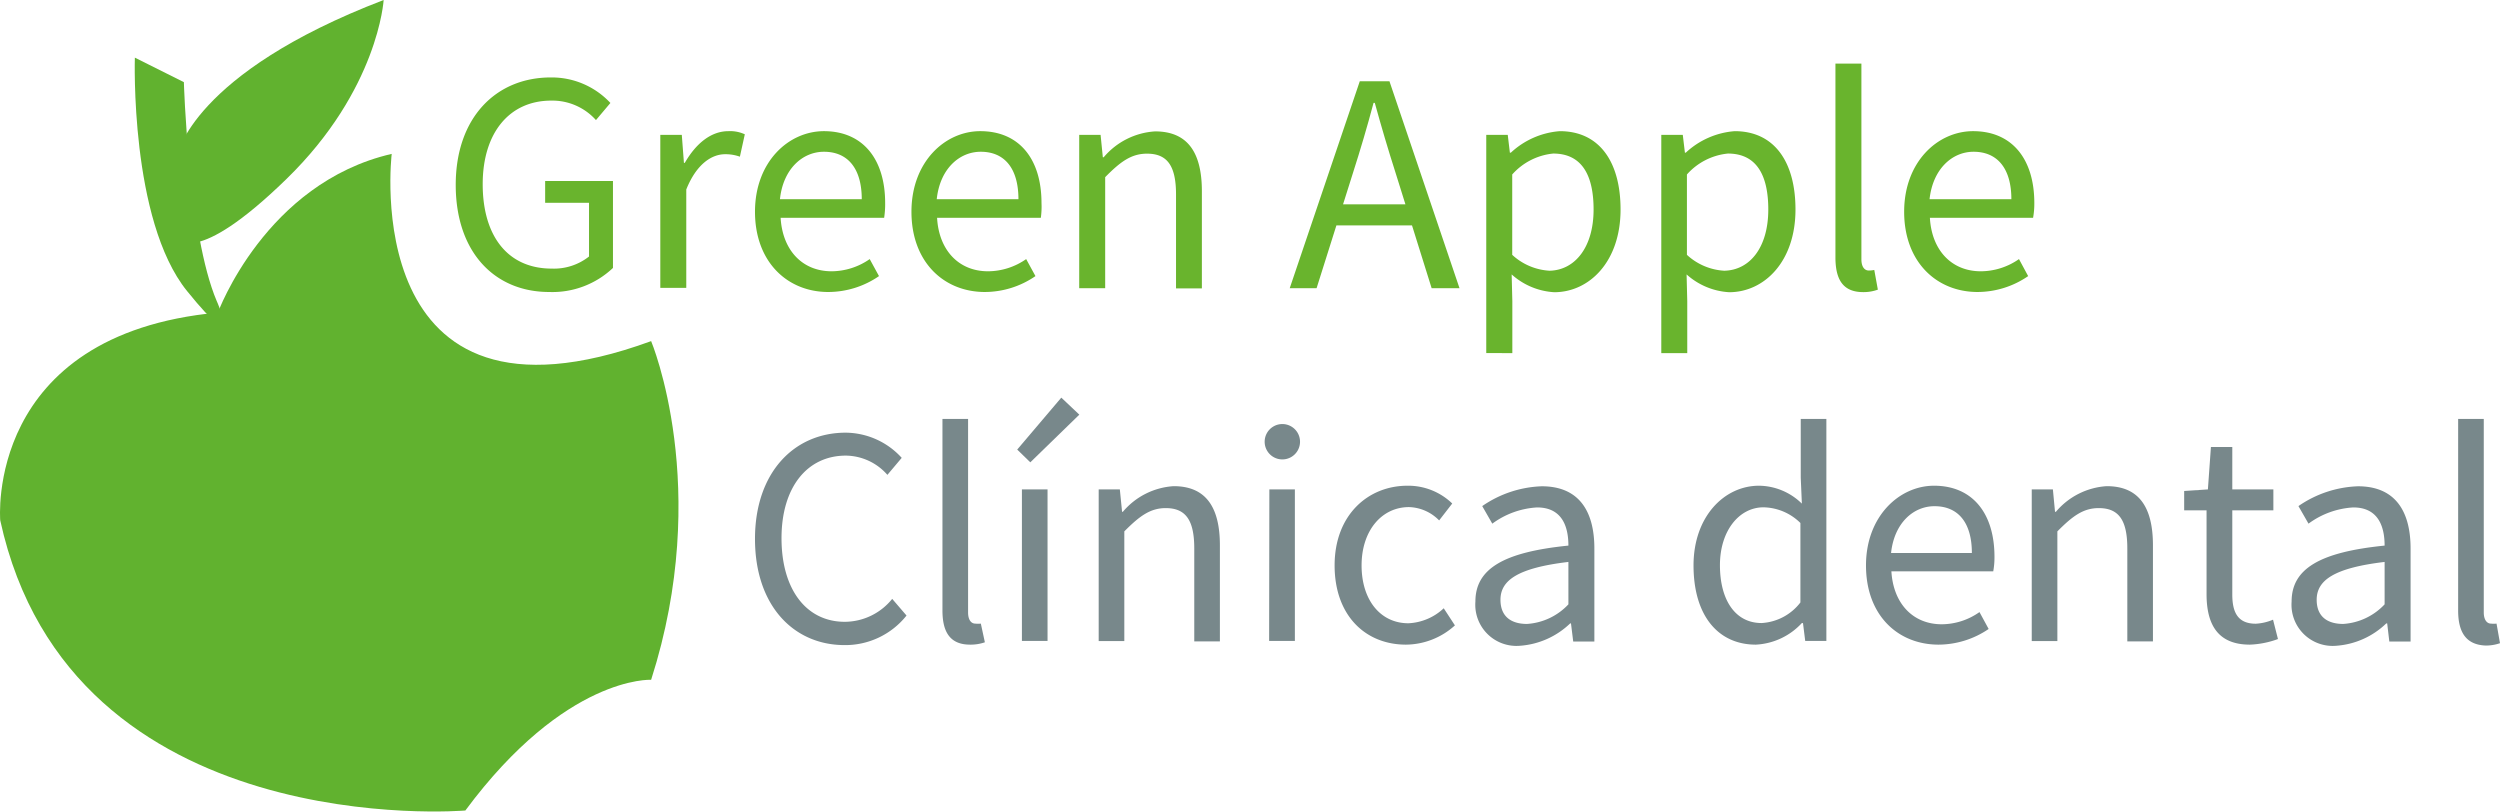 <svg xmlns="http://www.w3.org/2000/svg" viewBox="0 0 223.38 72.51"><defs><style>.cls-1{fill:#61b22f;}.cls-2{fill:#69b42d;}.cls-3{fill:#78888b;}</style></defs><title>greenApple</title><g id="Capa_2" data-name="Capa 2"><g id="Capa_2-2" data-name="Capa 2"><path class="cls-1" d="M35,13.75S31.82,40.11,58.18,30.48c0,0,5.5,13.1,0,30.26,0,0-7.64-.4-16.6,11.68,0,0-35.26,3-41.56-25.93,0,0-1.42-16.61,19.45-18.56C19.47,27.93,23.7,16.36,35,13.75Z"/><path class="cls-1" d="M19.36,26.89c-2.54-6-2.93-19.55-2.93-19.55L12.05,5.15S11.59,19.67,16.71,26,19.36,26.89,19.36,26.89Z"/><path class="cls-1" d="M15.85,13.85S17.14,6.57,34.28,0c0,0-.47,8-8.69,16s-9.74,5.28-9.74,5.28S14.33,18.31,15.85,13.85Z"/><path class="cls-2" d="M40.72,16.52c0-6,3.59-9.6,8.49-9.6A7.16,7.16,0,0,1,54.54,9.2l-1.29,1.53a5.23,5.23,0,0,0-4-1.74c-3.72,0-6.12,2.86-6.12,7.47S45.35,24,49.3,24a5.06,5.06,0,0,0,3.33-1.08V18.12H48.71V16.17h6.06v7.77a7.86,7.86,0,0,1-5.7,2.15C44.19,26.09,40.72,22.53,40.72,16.52Z"/><path class="cls-2" d="M59,12.05h1.92l.19,2.5h.08c1-1.74,2.35-2.83,3.89-2.83a3.14,3.14,0,0,1,1.47.28l-.44,2a3.77,3.77,0,0,0-1.32-.22c-1.16,0-2.54.83-3.47,3.15v8.79H59Z"/><path class="cls-2" d="M67.46,18.92c0-4.46,3-7.2,6.16-7.2,3.49,0,5.47,2.51,5.47,6.42A8.05,8.05,0,0,1,79,19.46H69.75c.17,2.9,1.94,4.78,4.56,4.78a6,6,0,0,0,3.4-1.09l.83,1.52A8,8,0,0,1,74,26.09C70.37,26.09,67.46,23.42,67.46,18.92ZM77,17.8c0-2.74-1.24-4.24-3.38-4.24-1.92,0-3.65,1.55-3.93,4.24Z"/><path class="cls-2" d="M81.44,18.92c0-4.46,3-7.2,6.15-7.2,3.5,0,5.47,2.51,5.47,6.42A7.08,7.08,0,0,1,93,19.46H83.73c.16,2.9,1.94,4.78,4.55,4.78a6,6,0,0,0,3.41-1.09l.83,1.52A8,8,0,0,1,88,26.09C84.34,26.09,81.44,23.42,81.44,18.92ZM91,17.8c0-2.74-1.23-4.24-3.37-4.24-1.93,0-3.65,1.55-3.93,4.24Z"/><path class="cls-2" d="M96.43,12.05h1.91l.2,2h.08a6.53,6.53,0,0,1,4.59-2.31c2.89,0,4.18,1.86,4.18,5.35v8.68h-2.31V17.37c0-2.55-.78-3.64-2.59-3.64-1.4,0-2.37.71-3.74,2.1v9.92H96.43Z"/><path class="cls-2" d="M121.5,7.26h2.65l6.26,18.49h-2.49l-3.23-10.33c-.66-2.06-1.26-4.09-1.85-6.23h-.11c-.57,2.15-1.17,4.17-1.83,6.23l-3.26,10.33h-2.4Zm-3,11h8.52v1.88h-8.52Z"/><path class="cls-2" d="M132.8,12.05h1.92l.19,1.59H135a7.21,7.21,0,0,1,4.37-1.92c3.54,0,5.43,2.74,5.43,7,0,4.67-2.8,7.39-5.93,7.39a6.22,6.22,0,0,1-3.8-1.59l.06,2.39v4.64H132.8Zm9.59,6.67c0-3-1-5-3.61-5a5.64,5.64,0,0,0-3.66,1.87v7.18a5.35,5.35,0,0,0,3.34,1.42C140.72,24.14,142.39,22.1,142.39,18.72Z"/><path class="cls-2" d="M148.44,12.05h1.92l.19,1.59h.08A7.21,7.21,0,0,1,155,11.72c3.54,0,5.43,2.74,5.43,7,0,4.67-2.8,7.39-5.93,7.39a6.22,6.22,0,0,1-3.8-1.59l.06,2.39v4.64h-2.32ZM158,18.72c0-3-1-5-3.61-5a5.64,5.64,0,0,0-3.66,1.87v7.18a5.35,5.35,0,0,0,3.34,1.42C156.36,24.14,158,22.1,158,18.72Z"/><path class="cls-2" d="M164,23V5.68h2.32V23.17c0,.71.31,1,.65,1a2.2,2.2,0,0,0,.5-.05l.32,1.76a3.71,3.71,0,0,1-1.34.22C164.69,26.09,164,25,164,23Z"/><path class="cls-2" d="M170.14,18.92c0-4.46,3-7.2,6.16-7.2,3.5,0,5.47,2.51,5.47,6.42a7.08,7.08,0,0,1-.11,1.32h-9.22c.16,2.9,1.94,4.78,4.55,4.78a6,6,0,0,0,3.41-1.09l.82,1.52a8,8,0,0,1-4.52,1.42C173.05,26.09,170.14,23.42,170.14,18.92Zm9.58-1.12c0-2.74-1.24-4.24-3.38-4.24-1.92,0-3.64,1.55-3.93,4.24Z"/><path class="cls-3" d="M67.46,48.15c0-5.9,3.47-9.49,8.11-9.49a6.83,6.83,0,0,1,5,2.25l-1.28,1.52a5,5,0,0,0-3.71-1.72c-3.45,0-5.75,2.82-5.75,7.38s2.2,7.47,5.66,7.47a5.47,5.47,0,0,0,4.23-2.05L81,55a7,7,0,0,1-5.61,2.64C70.87,57.6,67.46,54.08,67.46,48.15Z"/><path class="cls-3" d="M84.21,54.55V37.43H86.5V54.72c0,.7.3,1,.64,1a2.2,2.2,0,0,0,.5,0L88,57.39a3.89,3.89,0,0,1-1.32.21C84.91,57.6,84.21,56.5,84.21,54.55Z"/><path class="cls-3" d="M90.89,40.17l3.94-4.64,1.61,1.52-4.38,4.26Zm.42,3.56H93.6V57.27H91.31Z"/><path class="cls-3" d="M98.17,43.73h1.89l.2,2h.07a6.46,6.46,0,0,1,4.54-2.29c2.85,0,4.13,1.84,4.13,5.29v8.58h-2.29V49c0-2.52-.76-3.6-2.55-3.6-1.38,0-2.34.71-3.7,2.08v9.8H98.17Z"/><path class="cls-3" d="M113,39.47a1.58,1.58,0,0,1,3.16,0,1.58,1.58,0,0,1-3.16,0Zm.42,4.26h2.28V57.27H113.4Z"/><path class="cls-3" d="M119.25,50.52c0-4.52,3-7.12,6.51-7.12a5.66,5.66,0,0,1,4,1.59l-1.17,1.51a3.92,3.92,0,0,0-2.69-1.19c-2.45,0-4.24,2.11-4.24,5.21s1.69,5.17,4.18,5.17A4.92,4.92,0,0,0,129,54.35l1,1.53a6.58,6.58,0,0,1-4.37,1.72C122,57.6,119.25,55,119.25,50.52Z"/><path class="cls-3" d="M131.83,53.75c0-2.94,2.54-4.42,8.31-5,0-1.74-.59-3.41-2.8-3.41a7.45,7.45,0,0,0-4,1.45l-.9-1.57a9.94,9.94,0,0,1,5.32-1.77c3.3,0,4.7,2.19,4.7,5.56v8.31h-1.89l-.2-1.62h-.07a7.21,7.21,0,0,1-4.48,2A3.68,3.68,0,0,1,131.83,53.75Zm8.31.21V50.21c-4.54.54-6.07,1.65-6.07,3.38,0,1.54,1,2.16,2.37,2.16A5.55,5.55,0,0,0,140.14,54Z"/><path class="cls-3" d="M151.32,50.52c0-4.39,2.77-7.12,5.85-7.12A5.54,5.54,0,0,1,161,45l-.1-2.32V37.43h2.29V57.27h-1.89l-.2-1.6H161a6,6,0,0,1-4.11,1.93C153.51,57.6,151.32,55,151.32,50.52Zm9.55,3.31v-7.1a4.81,4.81,0,0,0-3.3-1.4c-2.16,0-3.89,2.08-3.89,5.17s1.35,5.17,3.72,5.17A4.7,4.7,0,0,0,160.87,53.83Z"/><path class="cls-3" d="M166.73,50.52c0-4.41,3-7.12,6.08-7.12,3.45,0,5.4,2.48,5.4,6.35a6.85,6.85,0,0,1-.11,1.3H169c.17,2.87,1.92,4.73,4.5,4.73a5.89,5.89,0,0,0,3.37-1.09l.82,1.51a8,8,0,0,1-4.47,1.4C169.6,57.6,166.73,55,166.73,50.52Zm9.46-1.11c0-2.71-1.22-4.18-3.34-4.18-1.9,0-3.6,1.52-3.88,4.18Z"/><path class="cls-3" d="M181.54,43.73h1.89l.19,2h.08a6.46,6.46,0,0,1,4.54-2.29c2.85,0,4.13,1.84,4.13,5.29v8.58h-2.29V49c0-2.52-.76-3.6-2.55-3.6-1.39,0-2.34.71-3.7,2.08v9.8h-2.29Z"/><path class="cls-3" d="M197.16,53.08V45.6h-2V43.87l2.12-.14.27-3.79h1.91v3.79h3.67V45.6h-3.67v7.52c0,1.66.54,2.61,2.1,2.61a4.56,4.56,0,0,0,1.54-.36l.44,1.73a8.12,8.12,0,0,1-2.51.5C198.14,57.6,197.16,55.77,197.16,53.08Z"/><path class="cls-3" d="M204.76,53.75c0-2.94,2.54-4.42,8.31-5,0-1.74-.59-3.41-2.8-3.41a7.45,7.45,0,0,0-4,1.45l-.9-1.57a9.94,9.94,0,0,1,5.32-1.77c3.3,0,4.7,2.19,4.7,5.56v8.31h-1.9l-.19-1.62h-.08a7.16,7.16,0,0,1-4.47,2A3.68,3.68,0,0,1,204.76,53.75Zm8.31.21V50.21c-4.54.54-6.07,1.65-6.07,3.38,0,1.54,1,2.16,2.37,2.16A5.55,5.55,0,0,0,213.07,54Z"/><path class="cls-3" d="M219.64,54.55V37.43h2.29V54.72c0,.7.31,1,.64,1a2.2,2.2,0,0,0,.5,0l.31,1.75a3.83,3.83,0,0,1-1.31.21C220.35,57.6,219.64,56.5,219.64,54.55Z"/></g></g></svg>